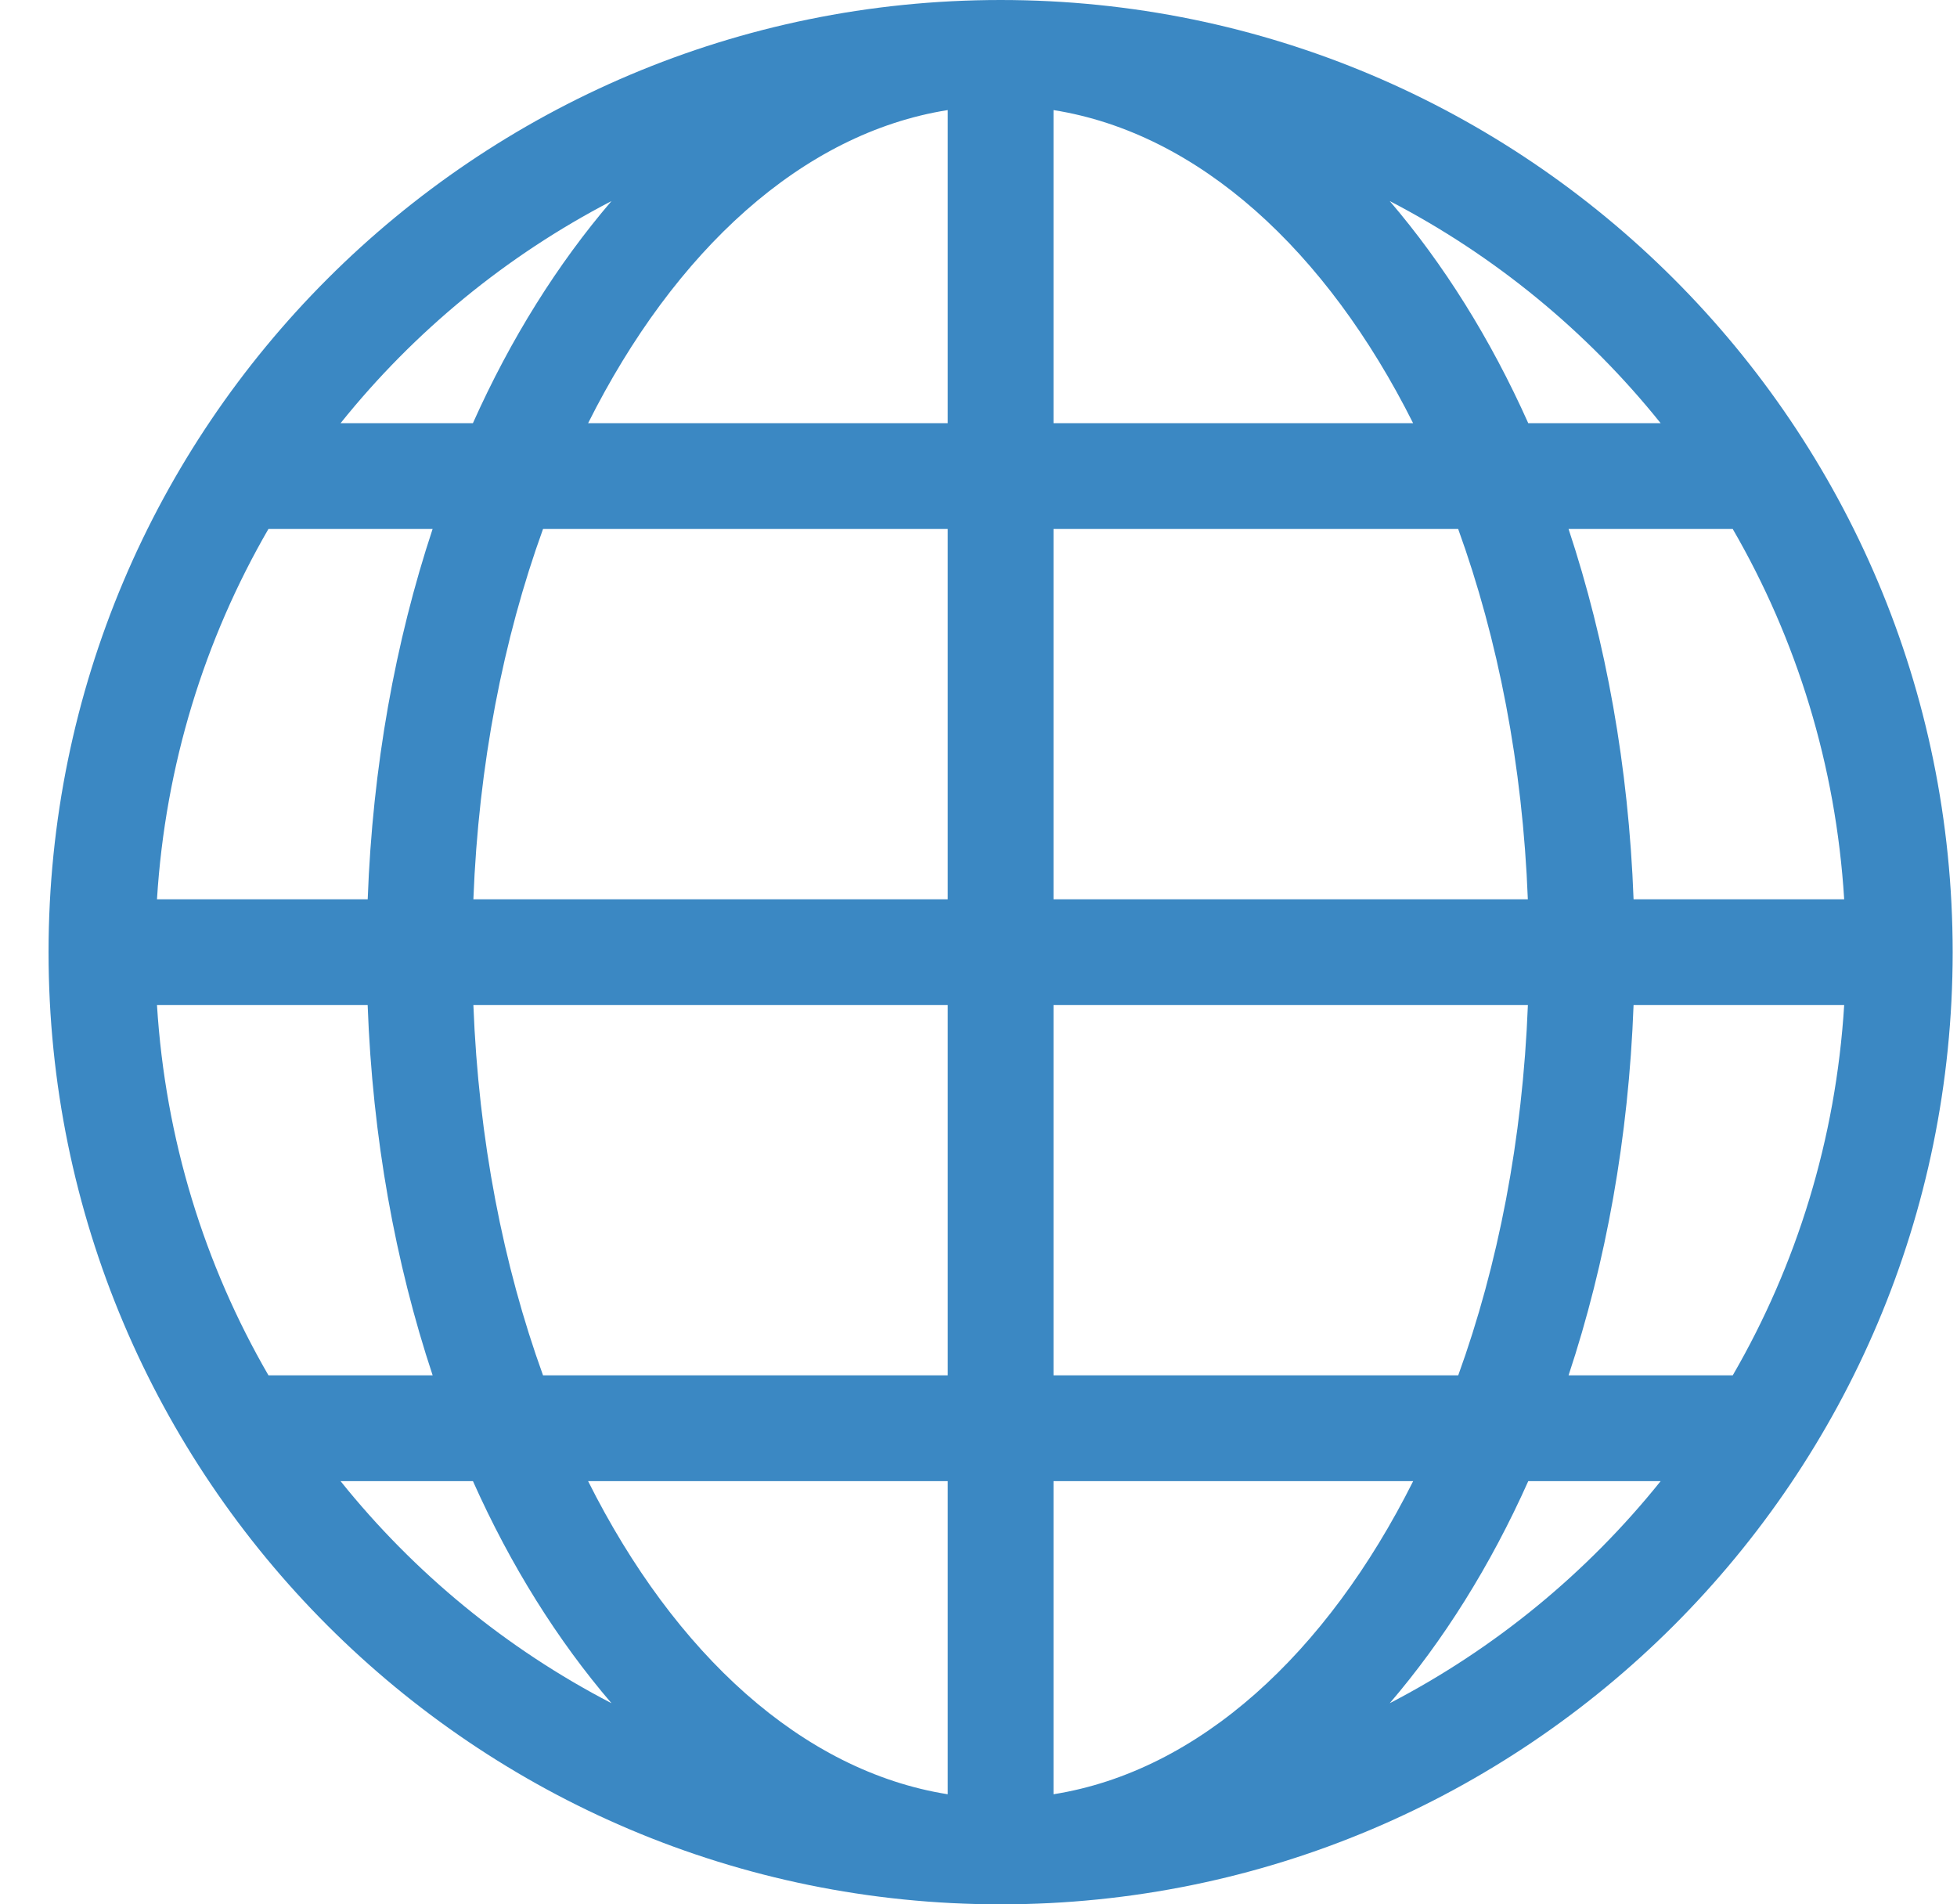 <svg width="37" height="36" viewBox="0 0 37 36" fill="none" xmlns="http://www.w3.org/2000/svg">
<path d="M18.918 0C8.977 0 0.918 8.059 0.918 18C0.918 27.941 8.977 36 18.918 36C28.859 36 36.918 27.941 36.918 18C36.918 8.059 28.859 0 18.918 0ZM2.968 19H6.951C7.043 21.506 7.473 23.871 8.18 26H5.076C3.869 23.917 3.126 21.541 2.968 19V19ZM19.918 8V2.081C22.665 2.517 25.08 4.736 26.717 8H19.918ZM27.569 10C28.323 12.083 28.788 14.46 28.886 17H19.918V10H27.569ZM17.918 2.081V8H11.119C12.755 4.736 15.171 2.517 17.918 2.081ZM17.918 10V17H8.95C9.048 14.46 9.513 12.083 10.267 10H17.918ZM6.952 17H2.968C3.126 14.46 3.869 12.083 5.075 10H8.179C7.474 12.129 7.044 14.495 6.952 17ZM8.95 19H17.918V26H10.267C9.513 23.917 9.048 21.541 8.95 19ZM17.918 28V33.919C15.171 33.482 12.755 31.264 11.119 28H17.918V28ZM19.918 33.919V28H26.718C25.081 31.264 22.665 33.482 19.918 33.919ZM19.918 26V19H28.887C28.788 21.541 28.324 23.917 27.57 26H19.918ZM30.885 19H34.867C34.71 21.541 33.967 23.917 32.76 26H29.656C30.362 23.871 30.792 21.506 30.885 19ZM30.885 17C30.792 14.495 30.362 12.129 29.656 10H32.76C33.967 12.083 34.71 14.46 34.867 17H30.885ZM31.397 8H28.894C28.177 6.396 27.288 4.985 26.275 3.801C28.264 4.833 30.007 6.267 31.397 8ZM11.561 3.801C10.547 4.985 9.658 6.396 8.941 8H6.439C7.829 6.267 9.572 4.834 11.561 3.801ZM6.439 28H8.942C9.658 29.604 10.547 31.015 11.561 32.198C9.572 31.166 7.829 29.733 6.439 28ZM26.275 32.198C27.289 31.014 28.177 29.604 28.894 28H31.397C30.007 29.733 28.264 31.166 26.275 32.198Z" fill="#3B88C3"/>
</svg>
